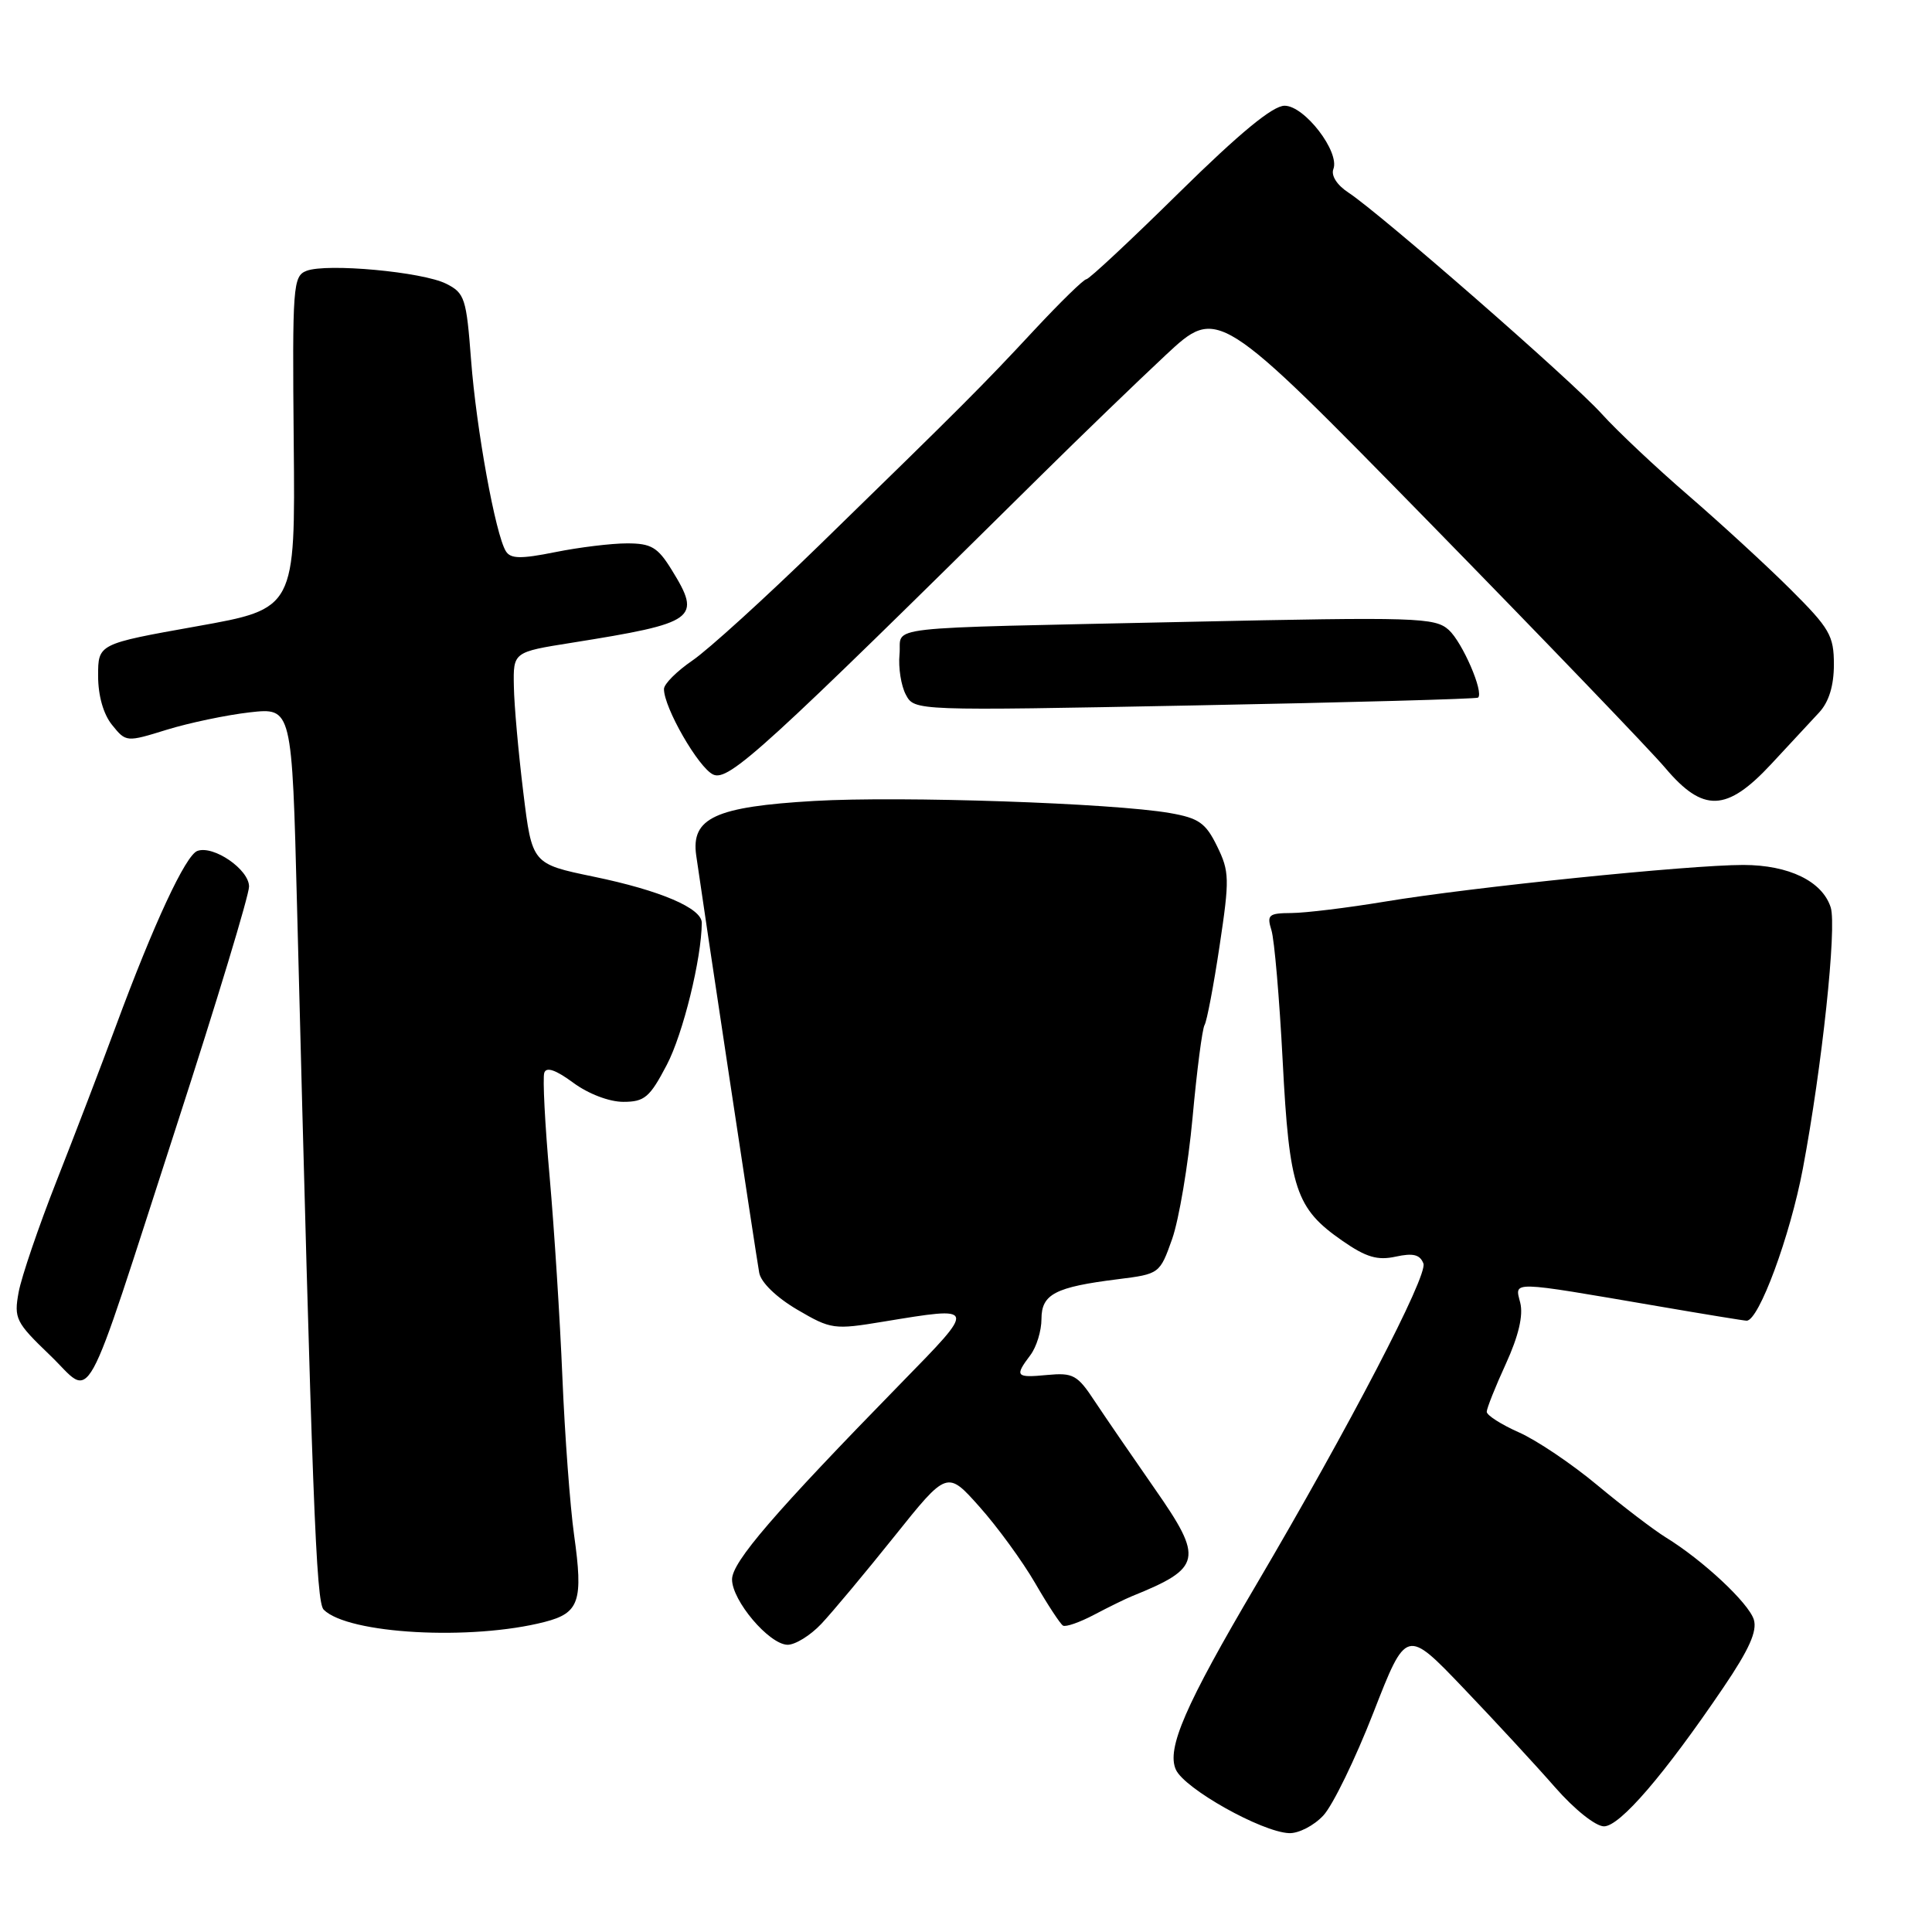 <?xml version="1.0" encoding="UTF-8" standalone="no"?>
<!DOCTYPE svg PUBLIC "-//W3C//DTD SVG 1.1//EN" "http://www.w3.org/Graphics/SVG/1.1/DTD/svg11.dtd" >
<svg xmlns="http://www.w3.org/2000/svg" xmlns:xlink="http://www.w3.org/1999/xlink" version="1.1" viewBox="0 0 256 256">
 <g >
 <path fill="currentColor"
d=" M 175.35 240.56 C 176.60 239.22 179.58 233.09 181.98 226.94 C 186.34 215.76 186.34 215.76 193.92 223.69 C 198.09 228.05 203.54 233.95 206.04 236.81 C 208.62 239.76 211.43 242.00 212.54 242.00 C 214.65 241.99 220.52 235.17 228.36 223.60 C 231.77 218.57 232.86 216.14 232.39 214.60 C 231.69 212.39 225.64 206.73 220.72 203.71 C 219.12 202.72 215.04 199.61 211.65 196.79 C 208.27 193.97 203.59 190.82 201.25 189.79 C 198.91 188.75 197.00 187.53 197.00 187.07 C 197.00 186.62 198.14 183.75 199.54 180.70 C 201.22 177.02 201.86 174.30 201.44 172.62 C 200.71 169.71 199.83 169.68 219.70 173.08 C 225.86 174.14 231.14 175.00 231.44 175.00 C 233.06 175.00 237.20 163.79 238.89 154.84 C 241.43 141.37 243.40 122.85 242.58 120.24 C 241.47 116.77 237.04 114.62 231.00 114.61 C 223.81 114.61 194.96 117.56 183.50 119.47 C 178.55 120.29 172.99 120.97 171.13 120.98 C 168.10 121.00 167.84 121.22 168.47 123.25 C 168.86 124.49 169.53 132.27 169.96 140.55 C 170.84 157.58 171.69 160.12 177.87 164.41 C 181.02 166.60 182.53 167.04 184.94 166.51 C 187.24 166.01 188.15 166.23 188.61 167.42 C 189.22 169.01 178.78 189.05 166.45 210.00 C 157.04 225.96 154.55 231.71 155.81 234.49 C 156.97 237.03 167.16 242.74 170.80 242.90 C 172.06 242.96 174.11 241.90 175.35 240.56 Z  M 108.83 215.17 C 110.30 213.61 114.65 208.40 118.50 203.59 C 125.50 194.84 125.50 194.84 129.80 199.67 C 132.17 202.33 135.47 206.86 137.15 209.75 C 138.82 212.64 140.49 215.18 140.85 215.40 C 141.21 215.62 143.07 214.97 145.00 213.95 C 146.93 212.93 149.18 211.83 150.00 211.50 C 159.26 207.76 159.51 206.58 153.02 197.28 C 150.04 193.00 146.46 187.78 145.06 185.67 C 142.77 182.18 142.19 181.87 138.77 182.19 C 134.59 182.59 134.41 182.37 136.53 179.56 C 137.34 178.49 138.00 176.34 138.00 174.78 C 138.00 171.48 139.80 170.54 148.15 169.50 C 153.64 168.81 153.68 168.78 155.32 164.16 C 156.22 161.59 157.44 154.37 158.02 148.10 C 158.59 141.83 159.31 136.31 159.61 135.82 C 159.91 135.33 160.81 130.62 161.60 125.34 C 162.94 116.44 162.91 115.48 161.27 112.13 C 159.76 109.04 158.85 108.40 155.00 107.73 C 147.48 106.42 119.44 105.46 107.89 106.13 C 94.78 106.89 91.55 108.38 92.25 113.34 C 93.17 119.85 100.22 166.59 100.60 168.65 C 100.83 169.93 102.88 171.91 105.63 173.53 C 110.12 176.16 110.50 176.21 117.08 175.12 C 129.49 173.08 129.46 172.98 119.42 183.25 C 102.57 200.50 97.00 206.97 97.00 209.28 C 97.00 212.09 101.88 217.86 104.33 217.94 C 105.33 217.97 107.36 216.73 108.83 215.17 Z  M 72.19 214.91 C 76.77 213.73 77.30 212.16 76.07 203.40 C 75.54 199.61 74.84 190.20 74.52 182.50 C 74.20 174.80 73.44 162.85 72.83 155.93 C 72.21 149.02 71.89 142.82 72.12 142.15 C 72.39 141.33 73.64 141.76 75.96 143.47 C 77.95 144.94 80.73 146.00 82.59 146.00 C 85.41 146.00 86.10 145.41 88.36 141.09 C 90.51 136.98 92.96 127.01 92.99 122.28 C 93.00 120.34 87.50 117.99 78.65 116.16 C 70.50 114.47 70.50 114.47 69.34 104.99 C 68.70 99.77 68.13 93.45 68.09 90.95 C 68.00 86.40 68.00 86.40 75.75 85.17 C 92.30 82.53 93.02 82.01 88.99 75.49 C 87.15 72.51 86.29 72.00 83.09 72.00 C 81.02 72.00 76.74 72.52 73.57 73.16 C 69.00 74.08 67.65 74.05 67.03 73.04 C 65.65 70.82 63.11 56.82 62.42 47.71 C 61.80 39.53 61.58 38.83 59.13 37.60 C 56.00 36.02 43.29 34.85 40.61 35.89 C 38.82 36.59 38.73 37.86 38.92 58.64 C 39.13 80.66 39.13 80.66 26.06 82.99 C 13.00 85.32 13.00 85.32 13.00 89.55 C 13.00 92.18 13.70 94.65 14.86 96.07 C 16.70 98.35 16.75 98.35 22.11 96.69 C 25.07 95.78 30.02 94.74 33.09 94.39 C 38.69 93.76 38.69 93.76 39.36 120.13 C 41.38 199.09 41.88 212.28 42.89 213.29 C 46.12 216.52 62.45 217.42 72.19 214.91 Z  M 23.45 149.00 C 28.71 132.78 33.01 118.58 33.00 117.47 C 33.00 115.21 28.30 111.98 26.16 112.75 C 24.60 113.30 20.36 122.42 15.34 136.00 C 13.41 141.22 9.87 150.45 7.49 156.50 C 5.11 162.55 2.85 169.17 2.47 171.22 C 1.83 174.71 2.09 175.22 6.61 179.56 C 12.47 185.17 10.65 188.48 23.45 149.00 Z  M 234.69 101.25 C 237.12 98.64 239.99 95.55 241.06 94.39 C 242.34 93.00 243.00 90.86 243.00 88.05 C 243.00 84.22 242.44 83.26 237.25 78.09 C 234.09 74.94 228.00 69.35 223.72 65.65 C 219.44 61.96 214.26 57.08 212.22 54.82 C 208.26 50.43 182.90 28.29 178.66 25.51 C 177.15 24.52 176.35 23.26 176.68 22.40 C 177.55 20.12 172.86 14.01 170.22 14.01 C 168.66 14.00 164.29 17.60 156.26 25.50 C 149.84 31.83 144.30 37.00 143.95 37.00 C 143.60 37.00 140.49 40.04 137.03 43.75 C 130.12 51.18 127.72 53.58 108.57 72.24 C 101.38 79.24 93.81 86.12 91.75 87.52 C 89.69 88.93 87.99 90.62 87.98 91.29 C 87.95 93.72 92.55 101.73 94.50 102.63 C 96.55 103.58 101.20 99.33 137.94 63.00 C 143.23 57.77 150.66 50.60 154.46 47.05 C 161.37 40.61 161.37 40.61 189.22 69.05 C 204.53 84.70 218.67 99.41 220.65 101.75 C 225.68 107.70 228.79 107.59 234.69 101.25 Z  M 195.85 92.44 C 196.65 91.74 193.78 85.11 191.97 83.47 C 190.14 81.82 187.79 81.74 157.25 82.40 C 115.48 83.31 119.56 82.85 119.19 86.70 C 119.02 88.47 119.40 90.87 120.03 92.05 C 121.17 94.19 121.17 94.19 158.34 93.47 C 178.78 93.08 195.66 92.61 195.85 92.44 Z "/>
</g>
</svg>